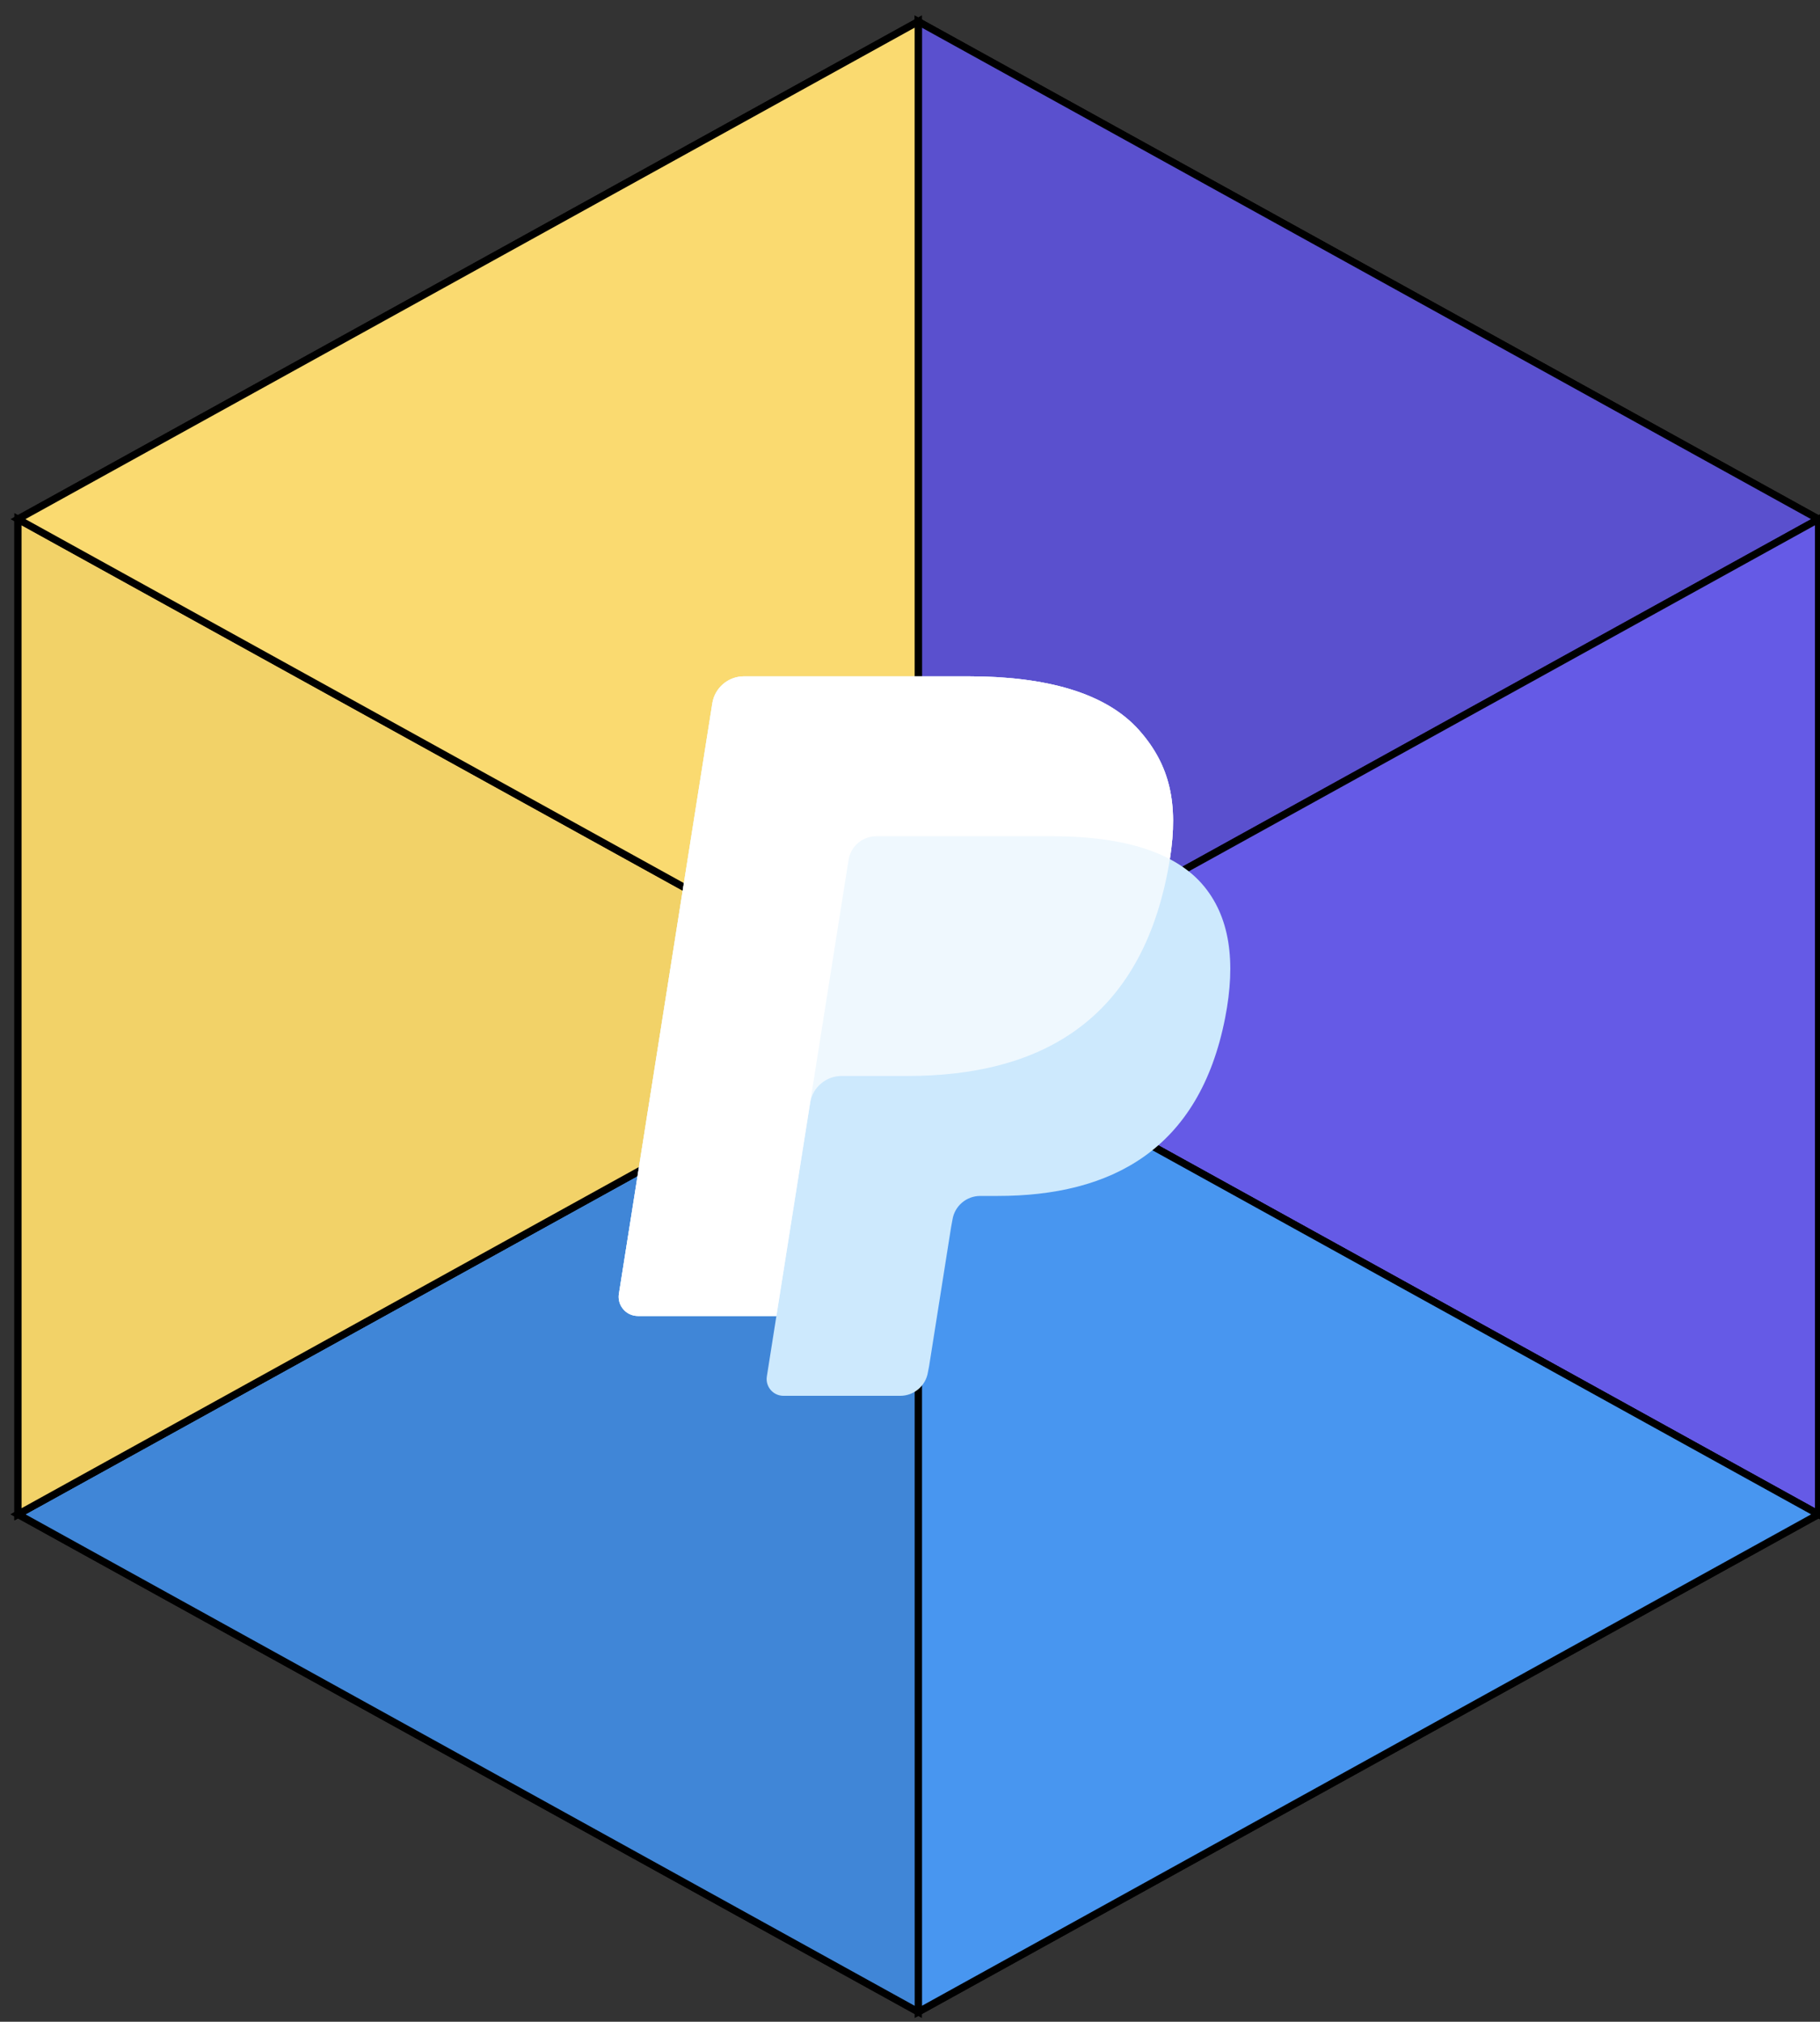 <svg width="253" height="281" xmlns="http://www.w3.org/2000/svg" fill="none">
 <rect width="100%" height="100%" fill="#333333" stroke="none"/>
 <mask height="240" width="240" y="0" x="0" maskUnits="userSpaceOnUse" mask-type="alpha" id="mask0">
  <circle id="svg_1" fill="#222222" r="120" cy="120" cx="120"/>
 </mask>

 <g>
  <title>Layer 1</title>
  <g stroke="null">
   <!-- Generator: Sketch 51.3 (57544) - http://www.bohemiancoding.com/sketch -->
   <title stroke="null">Logomark</title>
   <desc stroke="null">Created with Sketch.</desc>

   <g stroke="null" fill-rule="evenodd" fill="none" id="svg_29">
    <g stroke="null" transform="translate(260 160)" id="svg_30">
     <polygon stroke="null" points="-7.199,50.478 -7.202,-87.841 -132.354,-157.001 -132.351,-18.682 " fill="#655AE6" id="svg_39"/>
     <polygon stroke="null" points="-7.204,-87.841 -132.356,-157.001 -132.352,-18.685 " fill="#5A50CE" id="svg_38"/>
     <polygon stroke="null" points="-7.201,50.476 -132.352,-18.685 -7.204,-87.841 " fill="#655AE6" id="svg_37"/>
     <polygon stroke="null" points="-7.201,50.478 -132.352,-18.682 -257.502,50.472 -132.349,119.633 " fill="#4896F0" id="svg_36"/>
     <polygon stroke="null" points="-132.349,119.631 -132.353,-18.685 -7.201,50.476 " fill="#4896F0" id="svg_35"/>
     <polygon stroke="null" points="-257.501,50.47 -132.353,-18.684 -132.349,119.63 " fill="#4086D7" id="svg_34"/>
     <polygon stroke="null" points="-132.356,-157.001 -257.504,-87.847 -257.501,50.472 -132.353,-18.682 " fill="#F5D980" id="svg_33"/>
     <polygon stroke="null" points="-257.505,-87.846 -257.501,50.47 -132.353,-18.685 " fill="#F2D268" id="svg_32"/>
     <polygon stroke="null" points="-132.356,-157.001 -257.504,-87.847 -132.353,-18.685 " fill="#FADA70" id="svg_31"/>
    </g>
   </g>
  </g>
  <path id="svg_4" fill="#CDE9FD" d="m162.622,119.407c1.224,-7.78 -0.009,-13.072 -4.23,-17.867c-4.648,-5.278 -13.043,-7.539 -23.785,-7.539l-31.182,0c-2.195,0 -4.065,1.592 -4.406,3.754l-12.985,82.068c-0.256,1.619 1,3.083 2.644,3.083l19.25,0l-1.328,8.398c-0.224,1.417 0.873,2.697 2.312,2.697l16.227,0c1.92,0 3.555,-1.392 3.854,-3.284l0.16,-0.823l3.056,-19.32l0.197,-1.067c0.3,-1.891 1.935,-3.285 3.855,-3.285l2.427,0c15.72,0 28.028,-6.365 31.624,-24.775c1.504,-7.692 0.726,-14.113 -3.248,-18.627c-1.201,-1.363 -2.697,-2.491 -4.441,-3.412z"/>
  <path id="svg_5" fill="white" d="m162.622,119.407c1.224,-7.78 -0.009,-13.072 -4.23,-17.867c-4.648,-5.278 -13.043,-7.539 -23.785,-7.539l-31.182,0c-2.195,0 -4.065,1.592 -4.406,3.754l-12.985,82.068c-0.256,1.619 1,3.083 2.644,3.083l19.25,0l4.836,-30.564l-0.151,0.958c0.343,-2.161 2.195,-3.754 4.391,-3.754l9.15,0c17.969,0 32.04,-7.277 36.15,-28.32c0.122,-0.621 0.226,-1.225 0.319,-1.818z" clip-rule="evenodd" fill-rule="evenodd" opacity="0.68"/>
  <path id="svg_6" fill="white" d="m117.958,119.51c0.205,-1.3 1.043,-2.365 2.17,-2.903c0.512,-0.244 1.086,-0.381 1.686,-0.381l24.442,0c2.896,0 5.596,0.189 8.064,0.586c0.705,0.113 1.392,0.243 2.059,0.391c0.666,0.148 1.314,0.312 1.94,0.495c0.314,0.091 0.622,0.187 0.925,0.287c1.212,0.401 2.341,0.874 3.38,1.423c1.224,-7.78 -0.009,-13.072 -4.23,-17.867c-4.65,-5.279 -13.045,-7.54 -23.787,-7.54l-31.182,0c-2.195,0 -4.065,1.592 -4.406,3.754l-12.985,82.068c-0.256,1.619 1,3.083 2.644,3.083l19.25,0l4.836,-30.564l5.195,-32.831z" clip-rule="evenodd" fill-rule="evenodd"/>
 </g>
</svg>